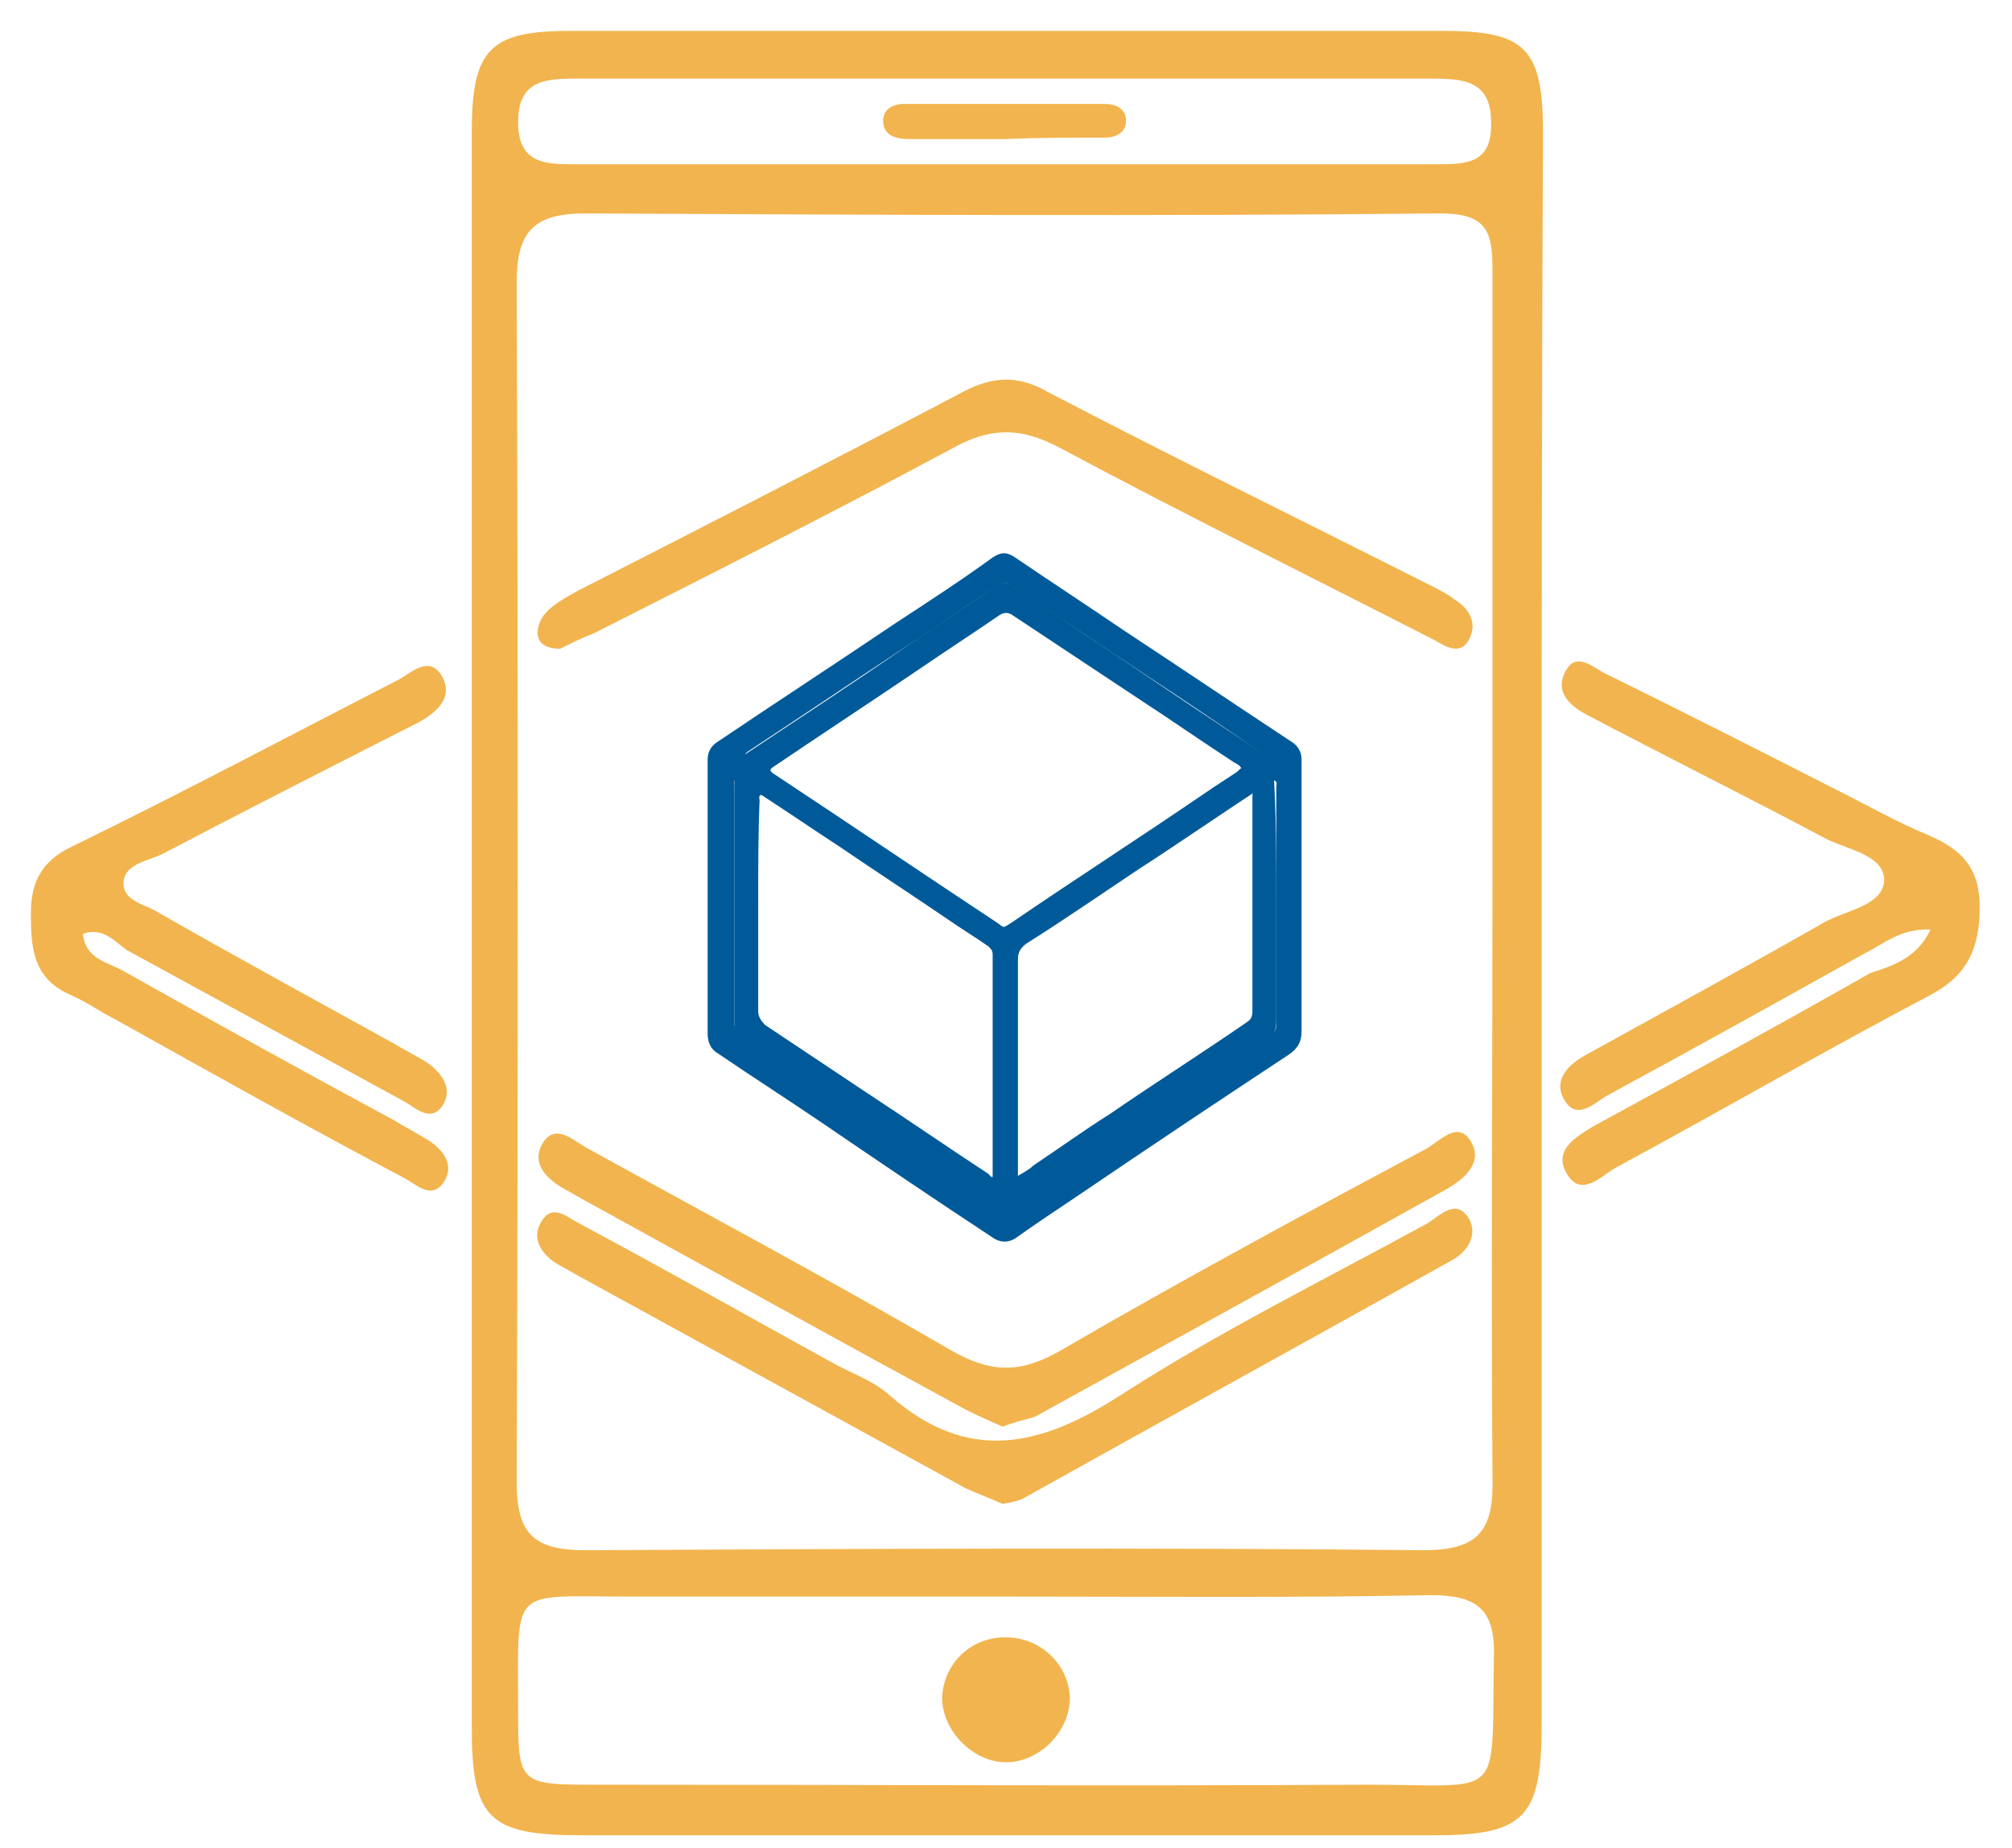 <?xml version="1.0" encoding="utf-8"?>
<!-- Generator: Adobe Illustrator 22.0.1, SVG Export Plug-In . SVG Version: 6.00 Build 0)  -->
<svg version="1.1" id="Layer_1" xmlns="http://www.w3.org/2000/svg" xmlns:xlink="http://www.w3.org/1999/xlink" x="0px" y="0px"
	 viewBox="0 0 143.3 131.6" style="enable-background:new 0 0 143.3 131.6;" xml:space="preserve">
<style type="text/css">
	.st0{fill:#F2B44E;}
	.st1{fill:#005A99;}
</style>
<g>
	<g>
		<path class="st0" d="M109.8,66.4c0,18.8,0,37.6,0,56.4c0,6.6-1.2,7.9-7.6,7.9c-20.3,0-40.6,0-60.8,0c-6.6,0-7.8-1.2-7.8-7.7
			c0-37.9,0-75.8,0-113.6c0-5.9,1.3-7.2,7-7.2c20.7,0,41.4,0,62.1,0c6,0,7.2,1.2,7.2,7.4C109.8,28.5,109.8,47.4,109.8,66.4z
			 M106.3,62.4c0-14.4,0-28.8,0-43.1c0-2.7-0.3-4.1-3.7-4.1c-20.3,0.2-40.6,0.1-60.9,0c-3.6,0-4.9,1.2-4.9,4.9
			c0.1,28.5,0.1,57,0,85.5c0,3.7,1.3,4.8,4.9,4.8c19.9-0.1,39.8-0.2,59.7,0c4,0,5-1.5,4.9-5.2C106.2,90.8,106.3,76.6,106.3,62.4z
			 M71.6,113.7c-9,0-18,0-27,0c-8.3,0-7.7-0.8-7.7,7.9c0,5.5,0,5.5,5.7,5.5c18.3,0,36.5,0.1,54.8,0c9.9,0,8.8,1.3,9-9.1
			c0.1-3.4-1.2-4.4-4.5-4.4C91.8,113.8,81.7,113.7,71.6,113.7z M71.6,11.7c10.2,0,20.4,0,30.6,0c2.2,0,4.1,0,4-3
			c0-2.9-1.9-3.1-4.1-3.1c-20.4,0-40.8,0-61.2,0c-2.2,0-4,0.2-4,3.1c0,3,2,3,4.1,3C51.2,11.7,61.4,11.7,71.6,11.7z"/>
		<path class="st0" d="M5.9,66.5c0.2,1.8,1.7,2,2.8,2.6c6.4,3.6,12.9,7.2,19.4,10.7c0.8,0.5,1.6,0.9,2.4,1.4c1.1,0.7,1.9,1.8,1.1,3
			c-0.9,1.3-2,0.1-2.8-0.3C22,80.3,15.2,76.5,8.4,72.7c-1.2-0.6-2.3-1.4-3.5-1.9c-2.6-1.2-2.7-3.4-2.7-5.8c0-2.2,0.8-3.7,2.9-4.7
			c7.8-3.8,15.5-7.9,23.3-11.9c0.9-0.5,2.2-1.8,3.1-0.2c0.8,1.5-0.4,2.5-1.6,3.2c-6.1,3.1-12.2,6.2-18.3,9.4c-1,0.5-2.7,0.7-2.8,2
			c-0.1,1.4,1.6,1.6,2.5,2.2c5.6,3.2,11.3,6.3,16.9,9.4c0.8,0.5,1.7,0.9,2.4,1.4c0.9,0.7,1.6,1.7,1,2.8c-0.8,1.4-1.9,0.4-2.7-0.1
			c-6.6-3.6-13.2-7.2-19.8-10.8C8.2,67.1,7.4,66,5.9,66.5z"/>
		<path class="st0" d="M137.5,66.2c-2.1-0.1-3.3,1-4.7,1.7c-6.1,3.4-12.2,6.8-18.3,10.1c-0.9,0.5-2.2,1.9-3.1,0.3
			c-0.8-1.4,0.3-2.5,1.6-3.2c5.6-3.1,11.3-6.2,16.9-9.4c1.6-0.9,4.3-1.2,4.3-3.1c-0.1-1.8-2.8-2.1-4.4-3c-4.7-2.5-9.5-4.9-14.3-7.4
			c-0.8-0.4-1.7-0.9-2.5-1.3c-1.1-0.6-2.2-1.5-1.6-2.9c0.8-1.8,2.1-0.4,3,0c5.5,2.7,11,5.5,16.5,8.3c2.2,1.1,4.3,2.3,6.5,3.2
			c2.3,1,3.6,2.3,3.6,5.1c0,2.8-0.8,4.8-3.4,6.2c-7.6,4-15,8.3-22.6,12.4c-1,0.6-2.4,2.1-3.4,0.4c-1-1.7,0.6-2.6,1.9-3.4
			c6.6-3.6,13.2-7.2,19.7-10.9C134.7,68.8,136.5,68.3,137.5,66.2z"/>
		<path class="st0" d="M71.4,101.6c-0.9-0.4-1.8-0.8-2.6-1.2c-9.2-5-18.4-10.1-27.5-15.1c-0.5-0.3-0.9-0.5-1.4-0.8
			c-1.1-0.7-2-1.7-1.3-3c0.9-1.6,2.2-0.3,3.1,0.2c8.7,4.8,17.5,9.5,26.1,14.5c2.8,1.6,4.9,1.6,7.7,0c8.6-5,17.3-9.7,26.1-14.4
			c0.9-0.5,2.2-2,3.1-0.6c1,1.5-0.3,2.7-1.7,3.5c-9.7,5.4-19.5,10.8-29.3,16.2C73,101.1,72.2,101.3,71.4,101.6z"/>
		<path class="st0" d="M71.4,107.1c-0.9-0.4-1.7-0.7-2.6-1.1c-9.3-5.1-18.6-10.2-27.9-15.3c-0.5-0.3-0.9-0.5-1.4-0.8
			c-1-0.7-1.6-1.7-1-2.8c0.8-1.5,1.9-0.4,2.7,0c6,3.2,12,6.6,18,9.9c1.4,0.8,3,1.3,4.2,2.4c5.6,4.9,10.8,3.6,16.5-0.1
			c7-4.5,14.5-8.2,21.8-12.2c0.8-0.5,1.9-1.7,2.8-0.5c0.8,1.1,0.2,2.4-1,3.1c-10.2,5.7-20.4,11.3-30.6,17
			C72.5,106.9,72,107,71.4,107.1z"/>
		<path class="st0" d="M39.9,46.2c-1.9,0-1.8-1.3-1.3-2.2c0.5-0.8,1.6-1.4,2.5-1.9c9.2-4.7,18.4-9.4,27.5-14.2c2.1-1.1,3.9-1.2,6,0
			c9,4.7,18.2,9.2,27.3,13.8c0.6,0.3,1.2,0.6,1.7,1c1,0.6,1.6,1.6,1.1,2.7c-0.7,1.5-1.9,0.5-2.7,0.1c-8.8-4.5-17.7-8.9-26.5-13.6
			c-2.8-1.5-5-1.5-7.8,0.1c-8.4,4.5-16.9,8.8-25.4,13.1C41.5,45.4,40.7,45.8,39.9,46.2z"/>
		<path class="st0" d="M71.6,116.6c2.5,0,4.5,1.9,4.6,4.3c0,2.5-2.3,4.7-4.7,4.6c-2.3-0.1-4.4-2.3-4.4-4.6
			C67.2,118.5,69.1,116.6,71.6,116.6z"/>
		<path class="st0" d="M71.6,9.9c-2.3,0-4.6,0-6.9,0c-0.8,0-1.8-0.2-1.8-1.3c0-0.9,0.8-1.2,1.5-1.2c4.8,0,9.5,0,14.3,0
			c0.7,0,1.5,0.3,1.5,1.2c0,0.9-0.8,1.2-1.5,1.2C76.4,9.8,74,9.8,71.6,9.9C71.6,9.8,71.6,9.8,71.6,9.9z"/>
	</g>
	<g>
		<g>
			<path class="st1" d="M92.7,63.9c0,3.2,0,6.4,0,9.6c0,0.7-0.3,1.2-0.9,1.6c-5,3.3-10.1,6.7-15.1,10.1c-1.5,1-3,2-4.4,3
				c-0.5,0.3-1,0.3-1.5,0c-4.1-2.7-8.1-5.4-12.2-8.2c-2.5-1.7-5-3.3-7.5-5c-0.5-0.3-0.7-0.8-0.7-1.4c0-6.5,0-13,0-19.5
				c0-0.5,0.2-0.9,0.6-1.2c4.3-2.9,8.6-5.7,12.9-8.6c2.3-1.5,4.6-3,6.8-4.6c0.6-0.4,1-0.4,1.6,0c2.5,1.7,5.1,3.4,7.6,5.1
				c4.1,2.7,8.1,5.4,12.2,8.1c0.4,0.3,0.6,0.7,0.6,1.2C92.7,57.4,92.7,60.6,92.7,63.9z M90,53.8c-0.1-0.2-0.3-0.3-0.6-0.5
				c-2.5-1.7-5-3.4-7.6-5.1c-3.3-2.2-6.5-4.3-9.8-6.5c-0.4-0.3-0.6-0.2-1,0c-2.1,1.4-4.2,2.9-6.4,4.3c-3.8,2.5-7.5,5-11.3,7.5
				c-0.3,0.2-0.3,0.3,0,0.5c5.8,3.9,11.6,7.7,17.4,11.6c0.8,0.5,0.6,0.6,1.5,0c4.4-3,8.9-5.9,13.3-8.9c1.3-0.9,2.6-1.7,3.9-2.6
				C89.7,54.1,89.9,54,90,53.8z M72.5,85.7c0.5-0.3,0.9-0.6,1.3-0.9c2-1.3,4-2.7,6-4c3.6-2.4,7.1-4.7,10.7-7.1
				c0.3-0.2,0.4-0.4,0.4-0.8c0-5.6,0-11.2,0-16.8c0-0.2,0.1-0.4-0.1-0.5c-0.2-0.1-0.3,0.1-0.5,0.2c-3.1,2-6.1,4.1-9.2,6.1
				c-2.7,1.8-5.3,3.6-8,5.3c-0.4,0.3-0.6,0.6-0.6,1.1c0,5.3,0,10.6,0,16C72.5,84.8,72.5,85.2,72.5,85.7z M52.3,64.5
				c0,2.8,0,5.5,0,8.3c0,0.5,0.2,0.8,0.6,1c2.6,1.7,5.2,3.5,7.8,5.2c3.2,2.1,6.4,4.2,9.5,6.3c0.1,0.1,0.2,0.3,0.4,0.2
				c0.1-0.1,0.1-0.3,0.1-0.4c0-0.1,0-0.2,0-0.3c0-5.6,0-11.2,0-16.8c0-0.3-0.1-0.4-0.3-0.6c-1-0.7-2-1.3-3-2
				c-2.5-1.7-5.1-3.4-7.6-5.1c-2.3-1.5-4.6-3.1-7-4.6c-0.1-0.1-0.3-0.2-0.4-0.2c-0.2,0.1-0.1,0.3-0.1,0.5
				C52.3,58.9,52.3,61.7,52.3,64.5z"/>
		</g>
	</g>
	<g>
		<g>
			<path class="st1" d="M90.9,63.9c0,2.9,0,5.8,0,8.8c0,0.7-0.2,1.1-0.8,1.4c-4.6,3-9.2,6.1-13.8,9.2c-1.3,0.9-2.7,1.8-4,2.7
				c-0.5,0.3-0.9,0.3-1.3,0c-3.7-2.5-7.4-5-11.2-7.4c-2.3-1.5-4.5-3-6.8-4.5c-0.5-0.3-0.7-0.7-0.7-1.3c0-5.9,0-11.9,0-17.8
				c0-0.5,0.2-0.8,0.5-1.1c3.9-2.6,7.9-5.2,11.8-7.9c2.1-1.4,4.2-2.8,6.2-4.2c0.5-0.4,0.9-0.4,1.4,0c2.3,1.5,4.6,3.1,6.9,4.6
				c3.7,2.5,7.4,5,11.1,7.4c0.4,0.3,0.5,0.6,0.5,1.1C90.9,57.9,90.9,60.9,90.9,63.9z M88.4,54.7c-0.1-0.2-0.3-0.3-0.5-0.4
				c-2.3-1.5-4.6-3.1-6.9-4.6c-3-2-5.9-3.9-8.9-5.9c-0.3-0.2-0.6-0.2-0.9,0c-1.9,1.3-3.9,2.6-5.8,3.9c-3.4,2.3-6.9,4.6-10.3,6.9
				c-0.3,0.2-0.3,0.3,0,0.5c5.3,3.5,10.6,7.1,15.9,10.6c0.7,0.5,0.5,0.5,1.3,0c4.1-2.7,8.1-5.4,12.2-8.1c1.2-0.8,2.4-1.6,3.5-2.4
				C88.1,54.9,88.3,54.8,88.4,54.7z M72.4,83.8c0.5-0.3,0.9-0.5,1.2-0.8c1.8-1.2,3.6-2.5,5.5-3.7c3.2-2.2,6.5-4.3,9.7-6.5
				c0.3-0.2,0.4-0.4,0.4-0.8c0-5.1,0-10.2,0-15.3c0-0.2,0.1-0.4-0.1-0.4c-0.2-0.1-0.3,0.1-0.4,0.2c-2.8,1.9-5.6,3.7-8.4,5.6
				c-2.4,1.6-4.9,3.3-7.3,4.9c-0.4,0.3-0.6,0.5-0.6,1c0,4.9,0,9.7,0,14.6C72.4,83,72.4,83.3,72.4,83.8z M54,64.4c0,2.5,0,5,0,7.6
				c0,0.4,0.2,0.7,0.5,1c2.4,1.6,4.8,3.2,7.2,4.8c2.9,1.9,5.8,3.9,8.7,5.8c0.1,0.1,0.2,0.3,0.4,0.2c0.1-0.1,0.1-0.3,0.1-0.4
				c0-0.1,0-0.2,0-0.2c0-5.1,0-10.2,0-15.3c0-0.2-0.1-0.4-0.3-0.5c-0.9-0.6-1.8-1.2-2.7-1.8c-2.3-1.5-4.6-3.1-6.9-4.6
				c-2.1-1.4-4.2-2.8-6.4-4.2c-0.1-0.1-0.3-0.2-0.4-0.2c-0.2,0.1-0.1,0.3-0.1,0.4C54,59.3,54,61.9,54,64.4z"/>
		</g>
	</g>
</g>
</svg>
